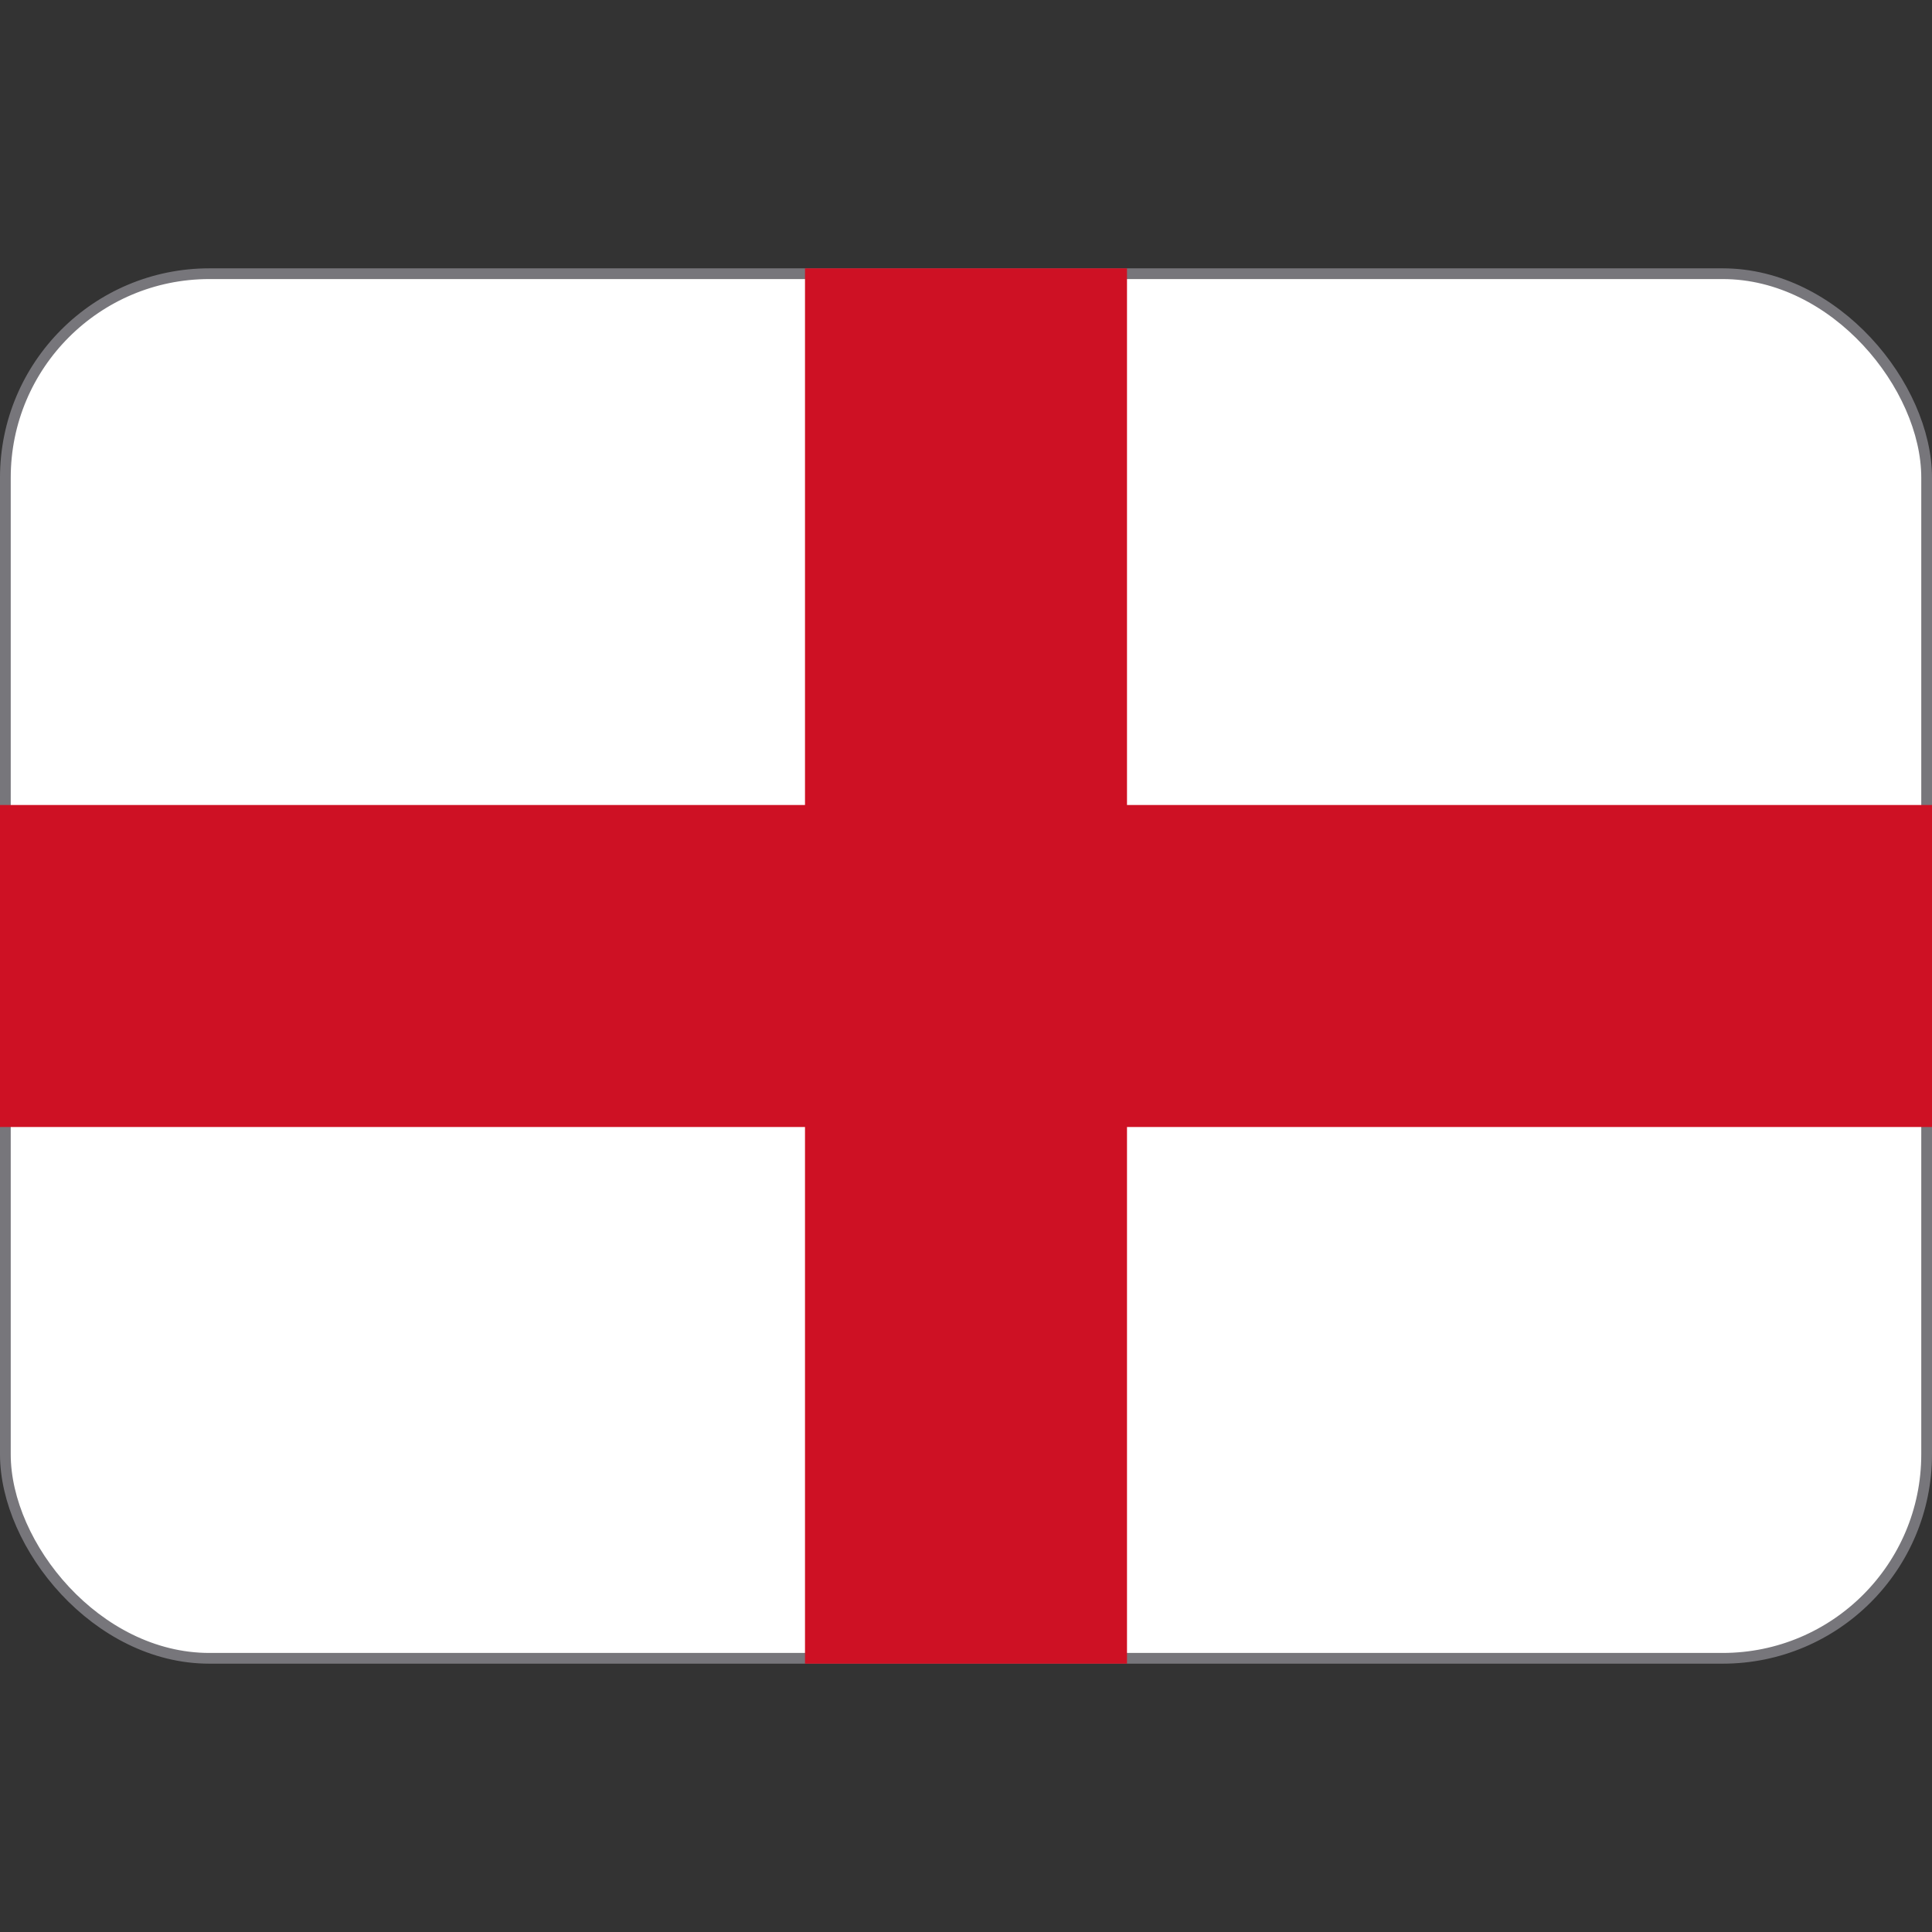 <svg viewBox="0 0 36 36" xmlns="http://www.w3.org/2000/svg"><rect x="0" y="0" width="36" height="36" fill="#333333" stroke="none"/><rect fill="#fff" height="25.8" ry="3.8" stroke="#77767b" stroke-width=".2" width="35.8" x=".1" y="5.1"/><path d="m21 5h-6v10h-15v6h15v10h6v-10h15v-6h-15z" fill="#ce1124"/></svg>
